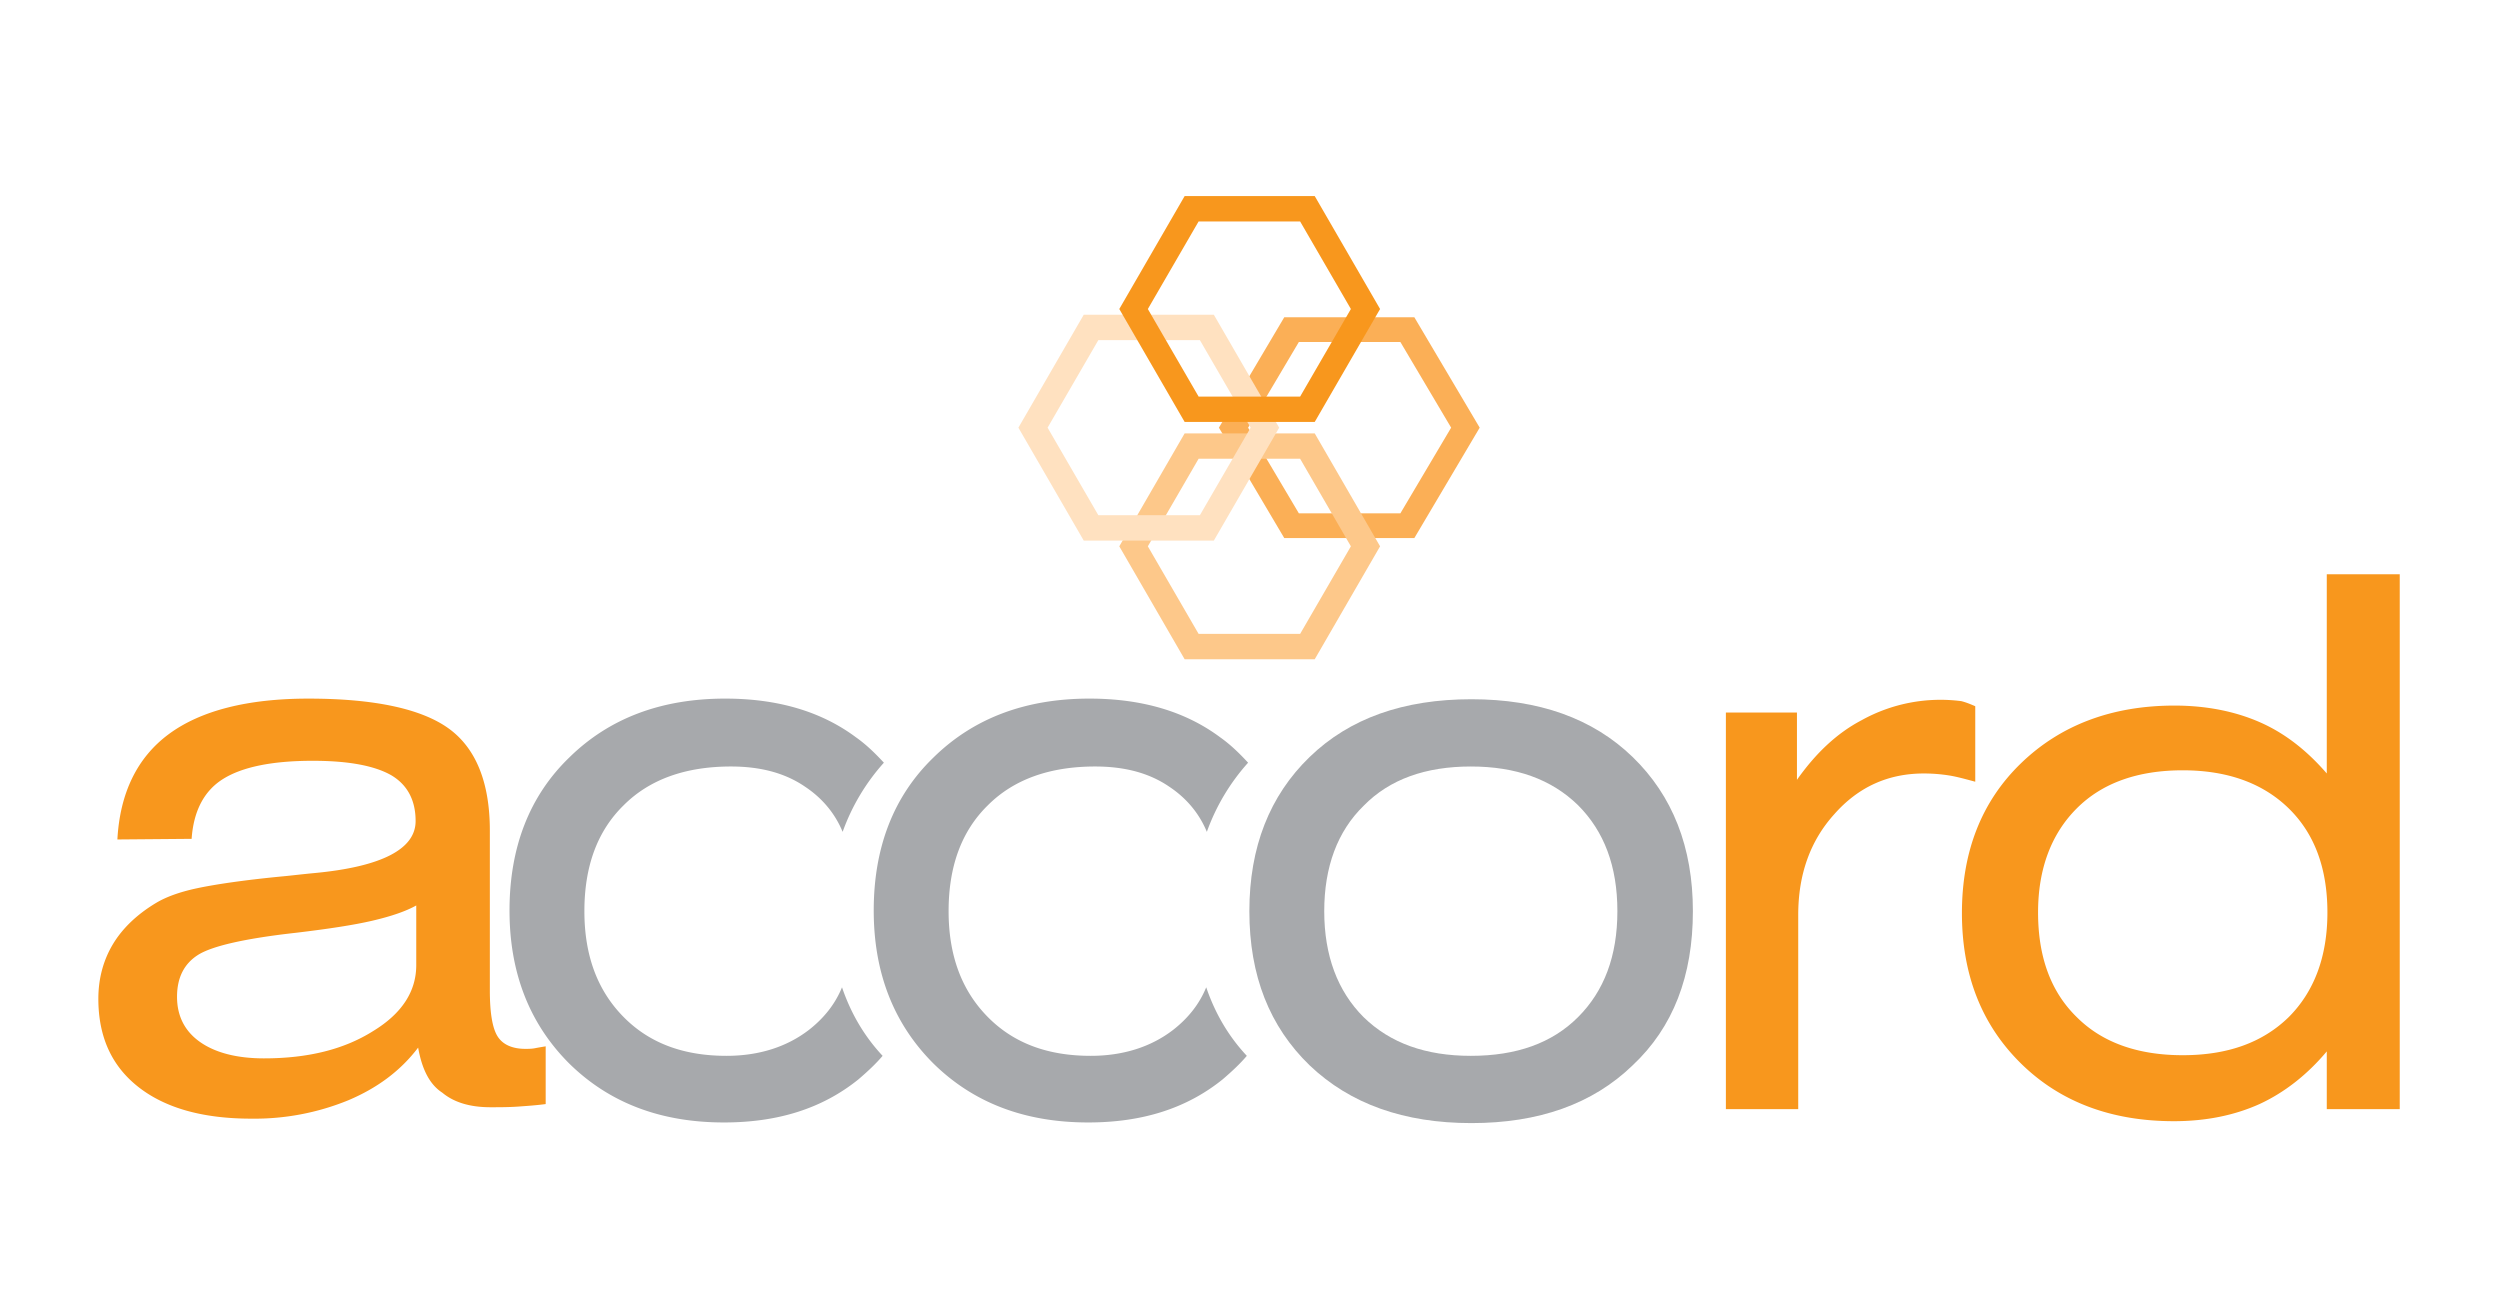 <svg id="Layer_1" xmlns="http://www.w3.org/2000/svg" width="394" height="205" viewBox="0 0 394 205"><style>.st0,.st1{fill-rule:evenodd;clip-rule:evenodd;fill:#f8971d}.st1{fill:#a7a9ac}.st2{fill:#fbaf56}.st3{fill:#fdc88a}.st4{fill:#ffe1c0}.st5{fill:#f8971d}</style><path class="st0" d="M65.9 165.1c-2.8 3.7-6.5 6.4-11 8.3a39 39 0 0 1-15.3 2.9c-7.7 0-13.6-1.7-17.8-5-4.2-3.3-6.3-7.9-6.3-13.9 0-3.2.8-6.1 2.3-8.6 1.5-2.5 3.8-4.7 6.8-6.5 1.5-.9 3.6-1.7 6.4-2.3 2.8-.6 7.4-1.3 13.7-1.9 1.1-.1 2.7-.3 4.8-.5 10.7-1 16-3.8 16-8.2 0-3.3-1.3-5.7-3.8-7.2-2.6-1.5-6.7-2.3-12.4-2.3-6.5 0-11.2 1-14.2 2.9s-4.6 5.1-4.9 9.4l-11.7.1c.4-7.3 3.1-12.9 8.1-16.6 5-3.7 12.4-5.6 22-5.6 10.4 0 17.8 1.6 22.1 4.7 4.3 3.1 6.5 8.5 6.5 16.1v25.2c0 3.5.4 5.9 1.2 7.2.8 1.3 2.3 2 4.4 2 .4 0 1 0 1.5-.1s1.1-.2 1.7-.3v9.1c-1.5.2-3 .3-4.4.4-1.5.1-2.9.1-4.3.1-3.3 0-5.8-.8-7.6-2.3-2-1.3-3.2-3.7-3.8-7.1zm-.3-22.4c-1.6.9-3.9 1.7-6.9 2.4-3 .7-7 1.3-12 1.9-8.1.9-13.3 2.1-15.5 3.5-2.2 1.4-3.3 3.6-3.3 6.6 0 3 1.2 5.4 3.6 7.1 2.4 1.7 5.8 2.6 10.1 2.6 6.9 0 12.6-1.4 17.2-4.3 4.6-2.8 6.8-6.3 6.8-10.4v-9.4z"/><path class="st1" d="M208.7 143.6c0 7 2.1 12.6 6.2 16.7 4.2 4.1 9.8 6.1 16.9 6.1 7.2 0 12.8-2 16.9-6.1 4.1-4.1 6.2-9.6 6.2-16.7s-2.1-12.6-6.2-16.7c-4.2-4.1-9.8-6.1-16.9-6.1-7.1 0-12.8 2-16.9 6.2-4.1 4-6.2 9.6-6.2 16.6zm-11.8 0c0-10.1 3.2-18.2 9.5-24.3 6.3-6.1 14.8-9.1 25.5-9.1 10.6 0 19.1 3 25.4 9.1 6.3 6.1 9.5 14.2 9.5 24.3 0 10.2-3.1 18.3-9.5 24.3-6.3 6.1-14.8 9.1-25.4 9.1-10.6 0-19.1-3-25.5-9.1-6.3-6.1-9.5-14.1-9.5-24.3z"/><path class="st0" d="M272 174.8v-62.5h11.2v10.6c2.9-4.1 6.2-7.3 10.2-9.4a25.61 25.61 0 0 1 15.7-3c.8.2 1.5.5 2.2.8v11.9c-1.5-.4-2.9-.8-4.2-1-1.3-.2-2.6-.3-3.9-.3-5.6 0-10.3 2.1-14.1 6.4-3.8 4.2-5.7 9.5-5.7 15.9v30.6H272zm94.8-31c0-6.9-2-12.4-6.1-16.4-4.1-4-9.7-6-16.7-6-7.1 0-12.7 2-16.7 6s-6.1 9.5-6.1 16.4c0 7 2 12.5 6.1 16.5 4 4 9.6 6 16.7 6s12.6-2 16.7-6c4-4 6.1-9.5 6.1-16.5zm11.4-53.3v84.3h-11.5v-9.1c-3.1 3.7-6.7 6.5-10.6 8.3-4 1.8-8.5 2.7-13.5 2.7-9.8 0-17.9-3-24.1-9.1-6.2-6.1-9.3-14-9.3-23.7s3.1-17.6 9.3-23.6c6.2-6 14.3-9.1 24.2-9.1 5 0 9.5.9 13.4 2.6 3.9 1.7 7.4 4.4 10.6 8.1V90.5h11.5z"/><path class="st1" d="M132.8 131.1c-1.2-2.9-3.2-5.3-5.9-7.1-3.2-2.2-7.1-3.2-11.7-3.2-7.1 0-12.8 2-16.9 6.1-4.2 4.1-6.2 9.7-6.2 16.7 0 6.9 2 12.4 6.1 16.6 4.1 4.2 9.5 6.2 16.3 6.2 5.1 0 9.5-1.4 13-4.1 2.3-1.8 4.1-4 5.2-6.7 1.4 4.1 3.5 7.7 6.4 10.8-1.1 1.3-2.4 2.5-3.8 3.7-5.7 4.6-12.7 6.8-21.2 6.8-10 0-18.1-3.1-24.4-9.3-6.2-6.2-9.4-14.2-9.4-24.1 0-9.9 3.1-18 9.4-24.1 6.3-6.2 14.5-9.3 24.6-9.3 8.2 0 15.1 2 20.6 6.1 1.7 1.2 3.1 2.6 4.4 4a32.9 32.9 0 0 0-6.5 10.9z"/><path class="st1" d="M190.2 131.1c-1.2-2.9-3.2-5.3-5.9-7.1-3.2-2.2-7.1-3.2-11.7-3.2-7.1 0-12.8 2-16.9 6.1-4.2 4.1-6.2 9.7-6.2 16.7 0 6.9 2 12.4 6.1 16.6 4.1 4.2 9.5 6.2 16.3 6.2 5.1 0 9.5-1.4 13-4.1 2.3-1.8 4.1-4 5.2-6.7 1.4 4.1 3.5 7.7 6.4 10.8-1.1 1.3-2.4 2.5-3.8 3.7-5.7 4.6-12.7 6.8-21.2 6.8-10 0-18.1-3.1-24.4-9.3-6.2-6.2-9.4-14.2-9.4-24.1 0-9.9 3.1-18 9.4-24.1 6.3-6.2 14.5-9.3 24.6-9.3 8.2 0 15.1 2 20.6 6.1 1.7 1.2 3.1 2.6 4.4 4a32.9 32.9 0 0 0-6.5 10.9z"/><path class="st2" d="M222.9 84.8h-20.5l-10.3-17.4L202.4 50h20.5l10.3 17.4-10.3 17.4zm-18.2-3.9h16l8-13.5-8-13.5h-16l-8 13.5 8 13.5z"/><path class="st3" d="M207.2 103.9h-20.5l-10.3-17.8 10.3-17.8h20.5l10.3 17.8-10.3 17.8zm-18.3-4h16l8-13.8-8-13.8h-16l-8 13.8 8 13.8z"/><path class="st4" d="M191.3 85.2h-20.5l-10.3-17.8 10.3-17.8h20.5l10.3 17.8-10.3 17.8zm-18.2-4h16l8-13.8-8-13.8h-16l-8 13.8 8 13.8z"/><path class="st5" d="M207.2 66.5h-20.5l-10.3-17.8 10.3-17.8h20.5l10.3 17.8-10.3 17.8zm-18.3-4h16l8-13.8-8-13.8h-16l-8 13.8 8 13.8z"/></svg>
